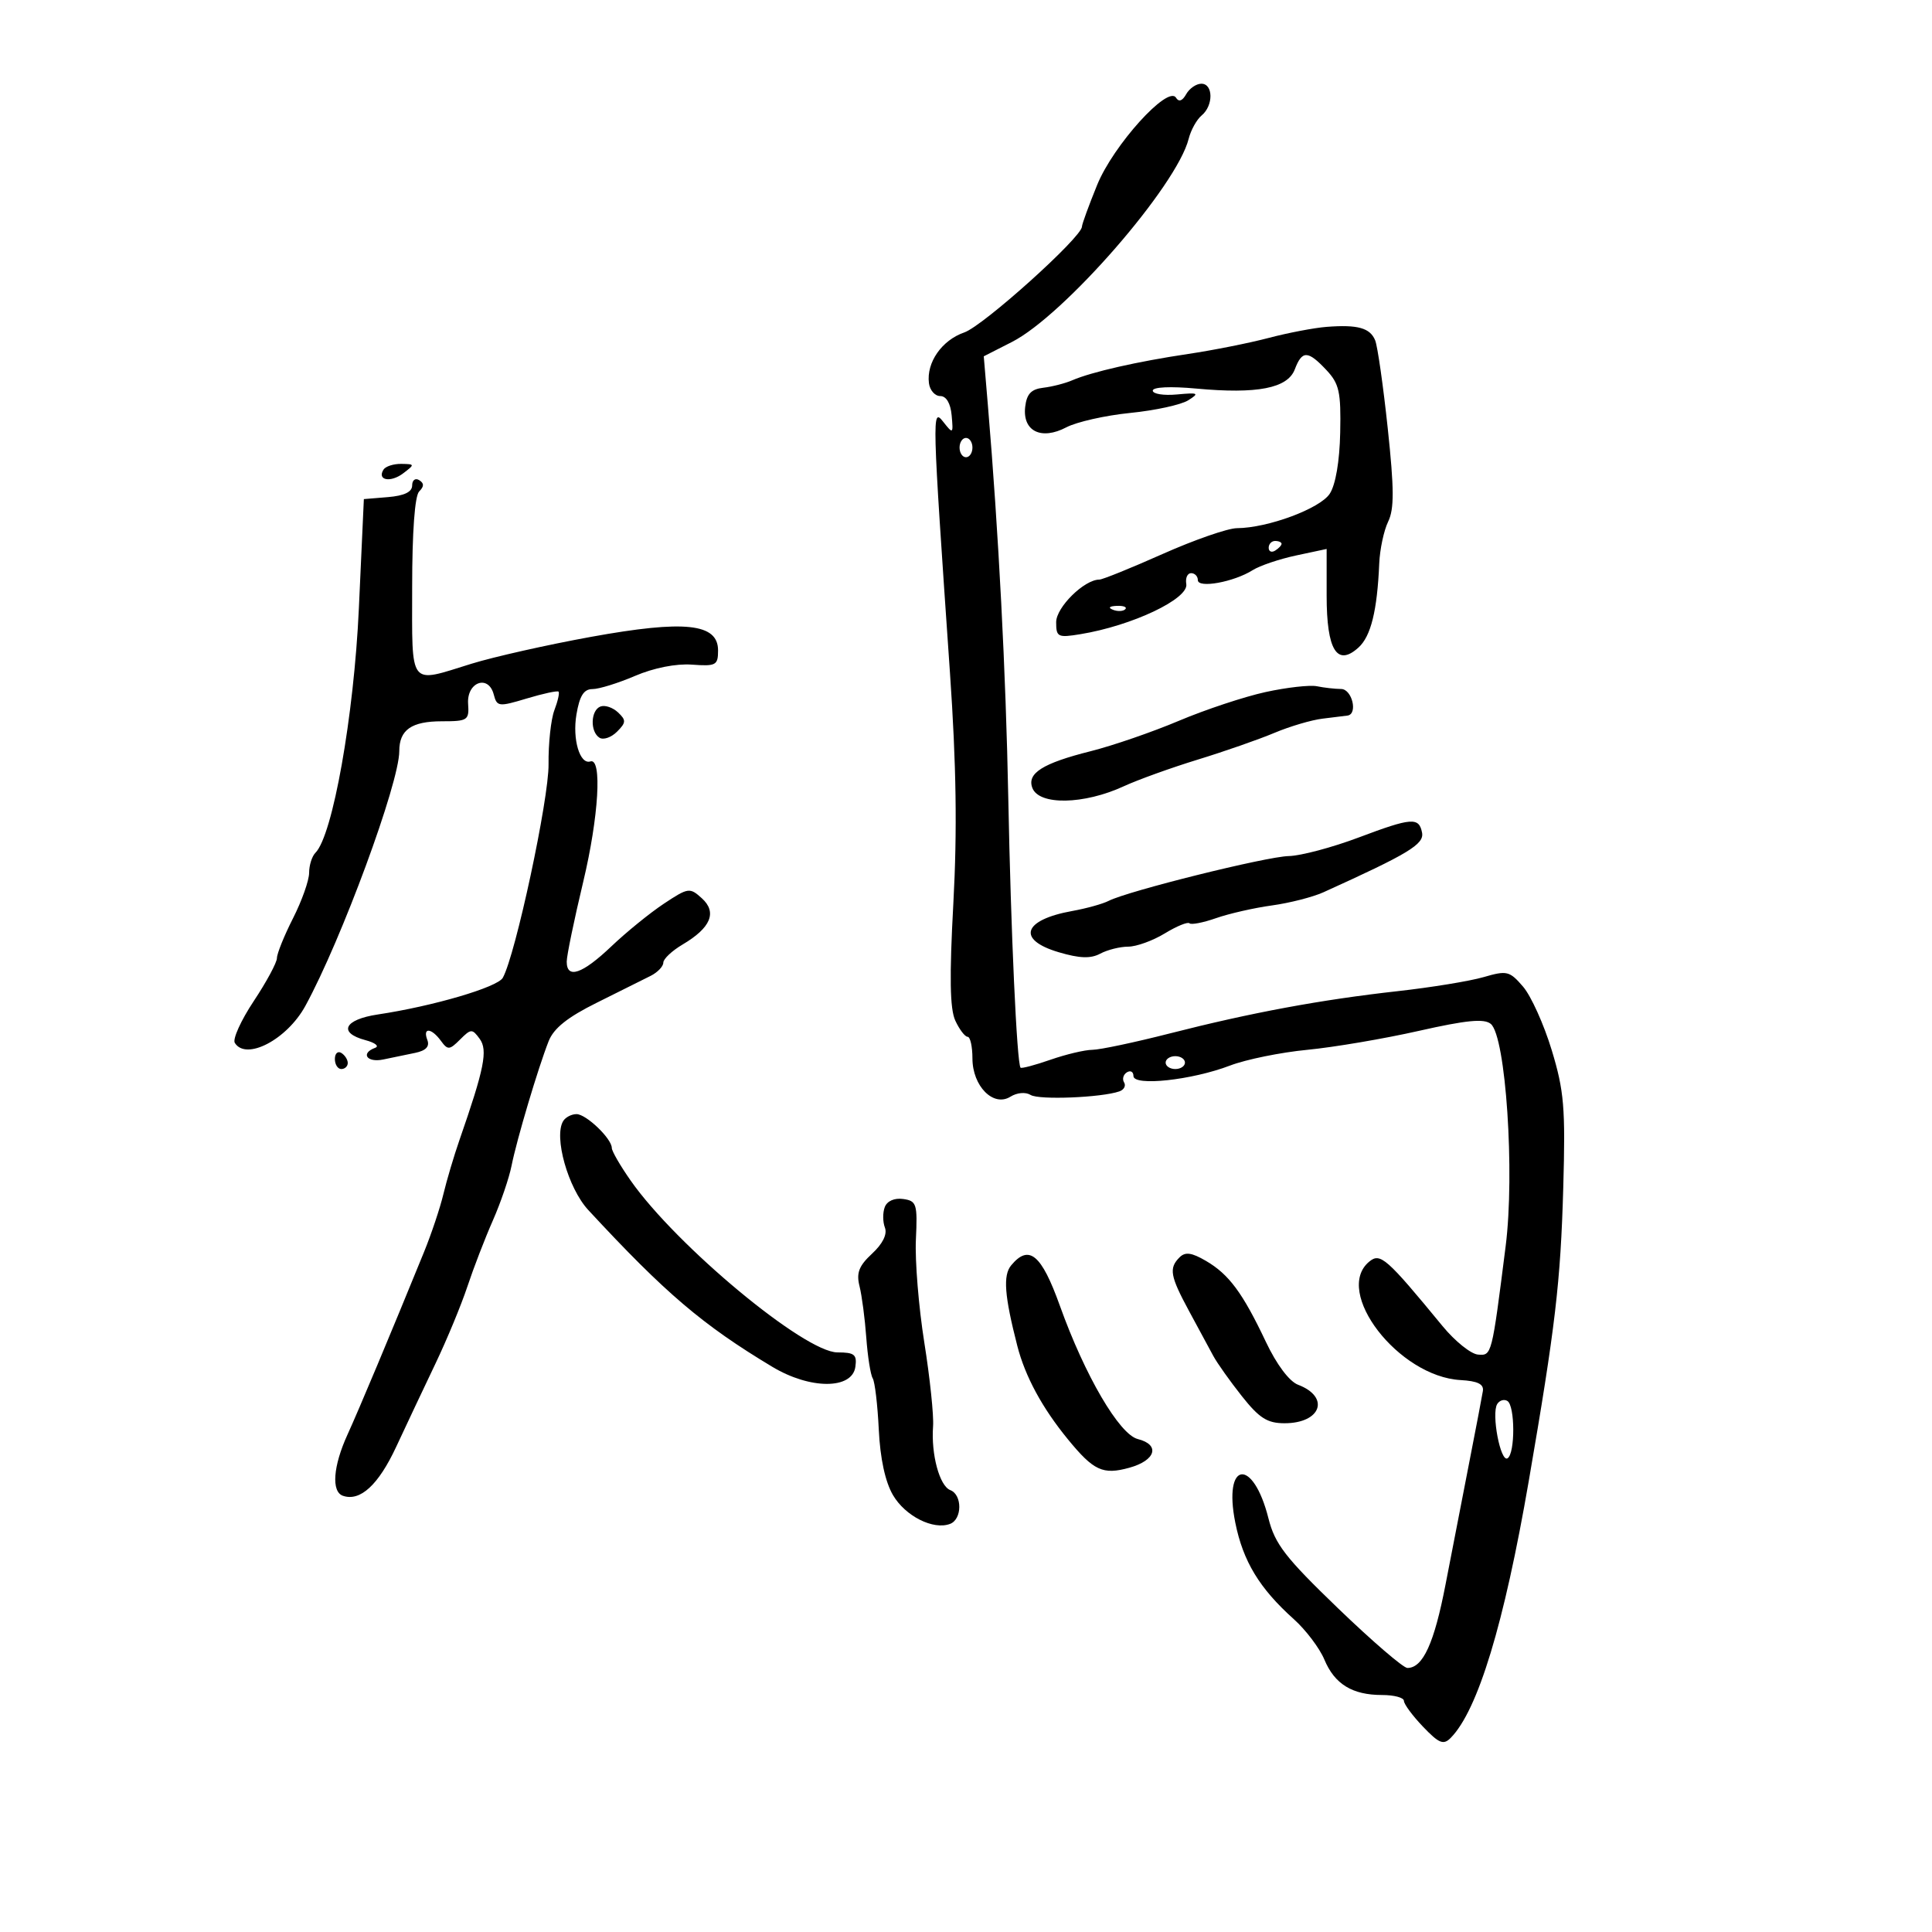 <svg xmlns="http://www.w3.org/2000/svg" width="300" height="300" viewBox="0 0 300 300" version="1.1">
	<path d="M 184.188 14.628 C 183.595 15.688, 183.043 15.878, 182.608 15.174 C 181.365 13.164, 172.877 22.550, 170.368 28.709 C 169.071 31.894, 168.007 34.810, 168.005 35.189 C 167.994 36.830, 152.683 50.603, 149.741 51.618 C 146.248 52.824, 143.834 56.285, 144.245 59.500 C 144.385 60.600, 145.175 61.500, 146 61.500 C 146.939 61.500, 147.602 62.621, 147.773 64.500 C 148.036 67.399, 147.992 67.433, 146.468 65.500 C 144.697 63.255, 144.718 64.045, 147.512 104.500 C 148.495 118.731, 148.646 129.040, 148.037 140.241 C 147.413 151.691, 147.496 156.664, 148.340 158.483 C 148.978 159.859, 149.838 160.988, 150.250 160.992 C 150.662 160.996, 151 162.505, 151 164.345 C 151 168.656, 154.257 171.945, 156.895 170.297 C 157.928 169.653, 159.253 169.538, 160.041 170.026 C 161.338 170.827, 171.033 170.436, 173.813 169.470 C 174.536 169.219, 174.866 168.592, 174.547 168.076 C 174.228 167.560, 174.425 166.856, 174.984 166.510 C 175.543 166.165, 176 166.421, 176 167.081 C 176 168.708, 185.070 167.727, 191 165.459 C 193.475 164.512, 198.875 163.412, 203 163.015 C 207.125 162.617, 214.916 161.294, 220.312 160.075 C 227.723 158.401, 230.459 158.136, 231.489 158.991 C 233.822 160.927, 235.241 182.126, 233.798 193.500 C 231.634 210.563, 231.647 210.513, 229.494 210.337 C 228.397 210.247, 225.925 208.258, 224 205.918 C 215.269 195.304, 214.332 194.480, 212.610 195.909 C 206.992 200.571, 217.164 213.757, 226.796 214.296 C 229.455 214.445, 230.432 214.927, 230.260 216.002 C 230.128 216.826, 229.183 221.775, 228.160 227 C 227.137 232.225, 225.477 240.775, 224.470 246 C 222.704 255.170, 220.956 259, 218.539 259 C 217.906 259, 213.058 254.829, 207.767 249.732 C 199.576 241.842, 197.969 239.764, 196.962 235.762 C 194.564 226.242, 189.892 226.859, 191.817 236.442 C 193.021 242.440, 195.567 246.639, 200.899 251.420 C 202.768 253.097, 204.905 255.922, 205.647 257.698 C 207.244 261.519, 209.986 263.200, 214.621 263.200 C 216.479 263.200, 218 263.609, 218 264.109 C 218 264.609, 219.333 266.413, 220.962 268.118 C 223.453 270.724, 224.138 271.002, 225.264 269.859 C 229.484 265.577, 233.556 252.182, 237.380 230 C 241.518 205.992, 242.324 199.137, 242.743 184.391 C 243.094 172.002, 242.875 169.399, 240.947 163.052 C 239.739 159.076, 237.740 154.646, 236.503 153.209 C 234.406 150.771, 233.995 150.671, 230.378 151.724 C 228.245 152.345, 222.225 153.329, 217 153.911 C 205.076 155.240, 194.278 157.243, 181.622 160.477 C 176.189 161.864, 170.789 163.007, 169.622 163.015 C 168.455 163.023, 165.530 163.715, 163.122 164.554 C 160.715 165.392, 158.622 165.948, 158.473 165.789 C 157.901 165.181, 156.963 144.625, 156.567 124 C 156.190 104.396, 155.068 82.770, 153.397 62.914 L 152.758 55.328 157.129 53.102 C 165.240 48.971, 182.744 28.853, 184.575 21.558 C 184.917 20.196, 185.827 18.558, 186.598 17.919 C 188.436 16.393, 188.403 13, 186.550 13 C 185.752 13, 184.689 13.733, 184.188 14.628 M 206 50.755 C 204.075 50.904, 200.025 51.677, 197 52.473 C 193.975 53.270, 188.350 54.390, 184.500 54.962 C 176.653 56.128, 169.498 57.754, 166.500 59.051 C 165.400 59.527, 163.375 60.048, 162 60.208 C 160.124 60.427, 159.423 61.169, 159.190 63.183 C 158.755 66.952, 161.680 68.404, 165.580 66.355 C 167.186 65.511, 171.650 64.506, 175.500 64.121 C 179.350 63.736, 183.400 62.855, 184.500 62.163 C 186.285 61.040, 186.097 60.942, 182.750 61.252 C 180.688 61.442, 179 61.174, 179 60.656 C 179 60.097, 181.748 59.967, 185.750 60.337 C 195.223 61.213, 199.937 60.295, 201.055 57.356 C 202.187 54.378, 203.083 54.395, 205.953 57.450 C 207.956 59.582, 208.236 60.843, 208.106 67.159 C 208.014 71.643, 207.393 75.278, 206.481 76.669 C 204.967 78.979, 196.861 81.987, 192.068 82.015 C 190.656 82.024, 185.472 83.824, 180.549 86.015 C 175.625 88.207, 171.195 90, 170.703 90 C 168.360 90, 164 94.301, 164 96.613 C 164 98.918, 164.261 99.048, 167.750 98.478 C 175.780 97.167, 184.608 92.987, 184.206 90.685 C 184.045 89.758, 184.382 89, 184.956 89 C 185.530 89, 186 89.486, 186 90.079 C 186 91.395, 191.586 90.380, 194.515 88.533 C 195.623 87.834, 198.660 86.808, 201.265 86.252 L 206 85.242 206 92.499 C 206 100.946, 207.611 103.567, 210.946 100.549 C 212.873 98.805, 213.854 94.830, 214.167 87.500 C 214.261 85.300, 214.884 82.375, 215.551 81 C 216.505 79.034, 216.492 75.936, 215.487 66.500 C 214.785 59.900, 213.907 53.757, 213.536 52.849 C 212.747 50.916, 210.827 50.382, 206 50.755 M 149 69.500 C 149 70.325, 149.450 71, 150 71 C 150.550 71, 151 70.325, 151 69.500 C 151 68.675, 150.550 68, 150 68 C 149.450 68, 149 68.675, 149 69.500 M 59.543 72.931 C 58.521 74.584, 60.648 74.979, 62.603 73.500 C 64.438 72.111, 64.428 72.063, 62.309 72.032 C 61.104 72.014, 59.859 72.419, 59.543 72.931 M 64 75.381 C 64 76.391, 62.777 76.980, 60.250 77.190 L 56.500 77.500 55.723 94.500 C 54.961 111.166, 51.659 129.741, 48.982 132.418 C 48.442 132.958, 48 134.359, 48 135.531 C 48 136.702, 46.877 139.875, 45.504 142.581 C 44.131 145.286, 43.006 148.069, 43.004 148.765 C 43.002 149.461, 41.381 152.470, 39.401 155.451 C 37.422 158.432, 36.098 161.350, 36.460 161.936 C 38.201 164.752, 44.559 161.424, 47.414 156.202 C 53.015 145.959, 62 121.582, 62 116.631 C 62 113.324, 63.899 112, 68.638 112 C 72.627 112, 72.865 111.840, 72.688 109.289 C 72.454 105.915, 75.842 104.678, 76.667 107.836 C 77.166 109.744, 77.427 109.776, 81.800 108.460 C 84.334 107.697, 86.553 107.219, 86.731 107.398 C 86.910 107.577, 86.618 108.874, 86.083 110.281 C 85.548 111.688, 85.142 115.463, 85.179 118.669 C 85.243 124.052, 80.046 148.309, 78.074 151.832 C 77.251 153.303, 67.229 156.243, 58.655 157.529 C 53.433 158.312, 52.450 160.371, 56.750 161.515 C 58.263 161.917, 58.938 162.454, 58.250 162.707 C 55.944 163.555, 56.971 165.044, 59.500 164.519 C 60.875 164.234, 63.109 163.770, 64.465 163.490 C 66.137 163.144, 66.746 162.501, 66.358 161.490 C 65.597 159.507, 66.977 159.586, 68.457 161.611 C 69.532 163.081, 69.793 163.064, 71.440 161.417 C 73.130 159.728, 73.323 159.721, 74.484 161.309 C 75.775 163.075, 75.208 165.914, 71.353 177 C 70.492 179.475, 69.367 183.259, 68.853 185.410 C 68.339 187.560, 66.984 191.610, 65.843 194.410 C 60.620 207.223, 55.741 218.861, 53.953 222.777 C 51.720 227.666, 51.426 231.635, 53.250 232.265 C 55.927 233.190, 58.764 230.584, 61.516 224.671 C 63.095 221.277, 65.839 215.462, 67.614 211.750 C 69.388 208.037, 71.621 202.646, 72.577 199.769 C 73.532 196.893, 75.310 192.281, 76.528 189.520 C 77.745 186.759, 79.055 182.925, 79.437 181 C 80.236 176.976, 83.554 165.833, 85.191 161.677 C 85.986 159.660, 88.133 157.948, 92.719 155.677 C 96.248 153.930, 100.005 152.056, 101.067 151.513 C 102.130 150.970, 103 150.054, 103 149.478 C 103 148.902, 104.347 147.636, 105.993 146.663 C 110.380 144.072, 111.385 141.658, 108.982 139.484 C 107.104 137.784, 106.876 137.817, 103.103 140.313 C 100.945 141.741, 97.265 144.730, 94.927 146.955 C 90.412 151.250, 88 152.073, 88 149.320 C 88 148.396, 89.153 142.818, 90.563 136.924 C 92.970 126.856, 93.521 117.632, 91.680 118.232 C 90.040 118.767, 88.858 114.801, 89.509 110.948 C 90.001 108.033, 90.654 107, 92.005 107 C 93.011 107, 95.982 106.079, 98.608 104.954 C 101.507 103.711, 104.975 103.024, 107.441 103.204 C 111.183 103.477, 111.500 103.305, 111.500 101 C 111.500 96.797, 106.349 96.246, 91.779 98.890 C 85.026 100.116, 76.678 101.992, 73.229 103.060 C 63.367 106.111, 64 106.925, 64 91.200 C 64 82.596, 64.409 76.991, 65.087 76.313 C 65.870 75.530, 65.870 75.038, 65.087 74.554 C 64.489 74.184, 64 74.556, 64 75.381 M 197 85.059 C 197 85.641, 197.450 85.840, 198 85.500 C 198.550 85.160, 199 84.684, 199 84.441 C 199 84.198, 198.550 84, 198 84 C 197.450 84, 197 84.477, 197 85.059 M 172.813 94.683 C 173.534 94.972, 174.397 94.936, 174.729 94.604 C 175.061 94.272, 174.471 94.036, 173.417 94.079 C 172.252 94.127, 172.015 94.364, 172.813 94.683 M 196.500 107.465 C 193.200 108.187, 187.148 110.196, 183.051 111.928 C 178.954 113.660, 172.784 115.786, 169.339 116.651 C 161.907 118.518, 159.433 120.080, 160.306 122.355 C 161.351 125.078, 168.302 124.949, 174.500 122.091 C 176.700 121.077, 181.875 119.213, 186 117.948 C 190.125 116.684, 195.474 114.818, 197.887 113.801 C 200.300 112.785, 203.675 111.789, 205.387 111.589 C 207.099 111.388, 208.838 111.173, 209.250 111.112 C 210.884 110.868, 209.946 107, 208.250 106.986 C 207.287 106.979, 205.600 106.788, 204.500 106.562 C 203.400 106.337, 199.800 106.743, 196.500 107.465 M 93.250 109.703 C 91.709 110.275, 91.602 113.636, 93.096 114.559 C 93.699 114.932, 94.920 114.508, 95.810 113.618 C 97.229 112.199, 97.248 111.830, 95.964 110.620 C 95.159 109.861, 93.938 109.448, 93.250 109.703 M 211 130.036 C 206.875 131.590, 201.978 132.892, 200.118 132.930 C 196.655 133.002, 175.114 138.360, 172.148 139.888 C 171.242 140.355, 168.700 141.061, 166.500 141.458 C 158.832 142.840, 157.827 145.922, 164.409 147.865 C 167.651 148.822, 169.355 148.880, 170.844 148.084 C 171.957 147.488, 173.911 146.998, 175.184 146.996 C 176.458 146.994, 179.013 146.070, 180.863 144.942 C 182.712 143.815, 184.440 143.107, 184.703 143.370 C 184.966 143.633, 186.828 143.271, 188.840 142.566 C 190.853 141.861, 194.750 140.975, 197.500 140.597 C 200.250 140.219, 203.850 139.299, 205.500 138.552 C 218.732 132.561, 221.164 131.091, 220.816 129.294 C 220.344 126.861, 219.199 126.948, 211 130.036 M 52 164.441 C 52 165.298, 52.450 166, 53 166 C 53.550 166, 54 165.577, 54 165.059 C 54 164.541, 53.550 163.840, 53 163.500 C 52.450 163.160, 52 163.584, 52 164.441 M 181 165 C 181 165.550, 181.675 166, 182.500 166 C 183.325 166, 184 165.550, 184 165 C 184 164.450, 183.325 164, 182.500 164 C 181.675 164, 181 164.450, 181 165 M 87.456 174.071 C 85.954 176.502, 88.205 184.497, 91.348 187.892 C 103.304 200.806, 109.092 205.737, 119.931 212.243 C 125.805 215.769, 132.319 215.772, 132.820 212.250 C 133.092 210.332, 132.682 210, 130.043 210 C 124.943 210, 105.040 193.465, 97.930 183.320 C 96.318 181.021, 95 178.743, 95 178.258 C 95 176.810, 91.030 173, 89.520 173 C 88.749 173, 87.820 173.482, 87.456 174.071 M 137.389 187.430 C 137.057 188.293, 137.066 189.730, 137.408 190.621 C 137.802 191.647, 137.071 193.131, 135.417 194.664 C 133.372 196.559, 132.948 197.658, 133.466 199.720 C 133.830 201.169, 134.302 204.758, 134.516 207.696 C 134.730 210.634, 135.179 213.481, 135.514 214.023 C 135.849 214.565, 136.273 218.147, 136.457 221.983 C 136.672 226.465, 137.457 230.098, 138.655 232.148 C 140.568 235.425, 144.930 237.625, 147.533 236.626 C 149.420 235.902, 149.440 232.106, 147.561 231.385 C 145.888 230.743, 144.561 225.826, 144.887 221.478 C 145.012 219.816, 144.400 213.962, 143.526 208.470 C 142.653 202.978, 142.065 195.788, 142.219 192.492 C 142.480 186.937, 142.336 186.477, 140.246 186.180 C 138.893 185.988, 137.750 186.488, 137.389 187.430 M 183.161 195.239 C 181.478 196.922, 181.693 198.134, 184.647 203.601 C 186.103 206.295, 187.791 209.419, 188.397 210.542 C 189.004 211.665, 191 214.478, 192.834 216.792 C 195.542 220.209, 196.787 221, 199.462 221 C 205.147 221, 206.576 216.930, 201.560 215.023 C 200.197 214.505, 198.232 211.883, 196.561 208.353 C 192.960 200.749, 190.830 197.873, 187.257 195.789 C 185.029 194.489, 184.043 194.357, 183.161 195.239 M 157.011 196.486 C 155.728 198.033, 155.969 201.202, 157.962 208.970 C 159.184 213.731, 161.829 218.619, 165.827 223.500 C 169.826 228.384, 171.254 229.045, 175.359 227.911 C 179.472 226.776, 180.193 224.337, 176.676 223.455 C 173.803 222.734, 168.461 213.595, 164.575 202.750 C 161.709 194.754, 159.777 193.154, 157.011 196.486 M 232.487 218.020 C 231.555 219.529, 232.998 227.119, 234.089 226.445 C 235.286 225.705, 235.269 218.284, 234.069 217.543 C 233.557 217.226, 232.845 217.441, 232.487 218.020" stroke="none" fill="black" fill-rule="evenodd"/>
</svg>